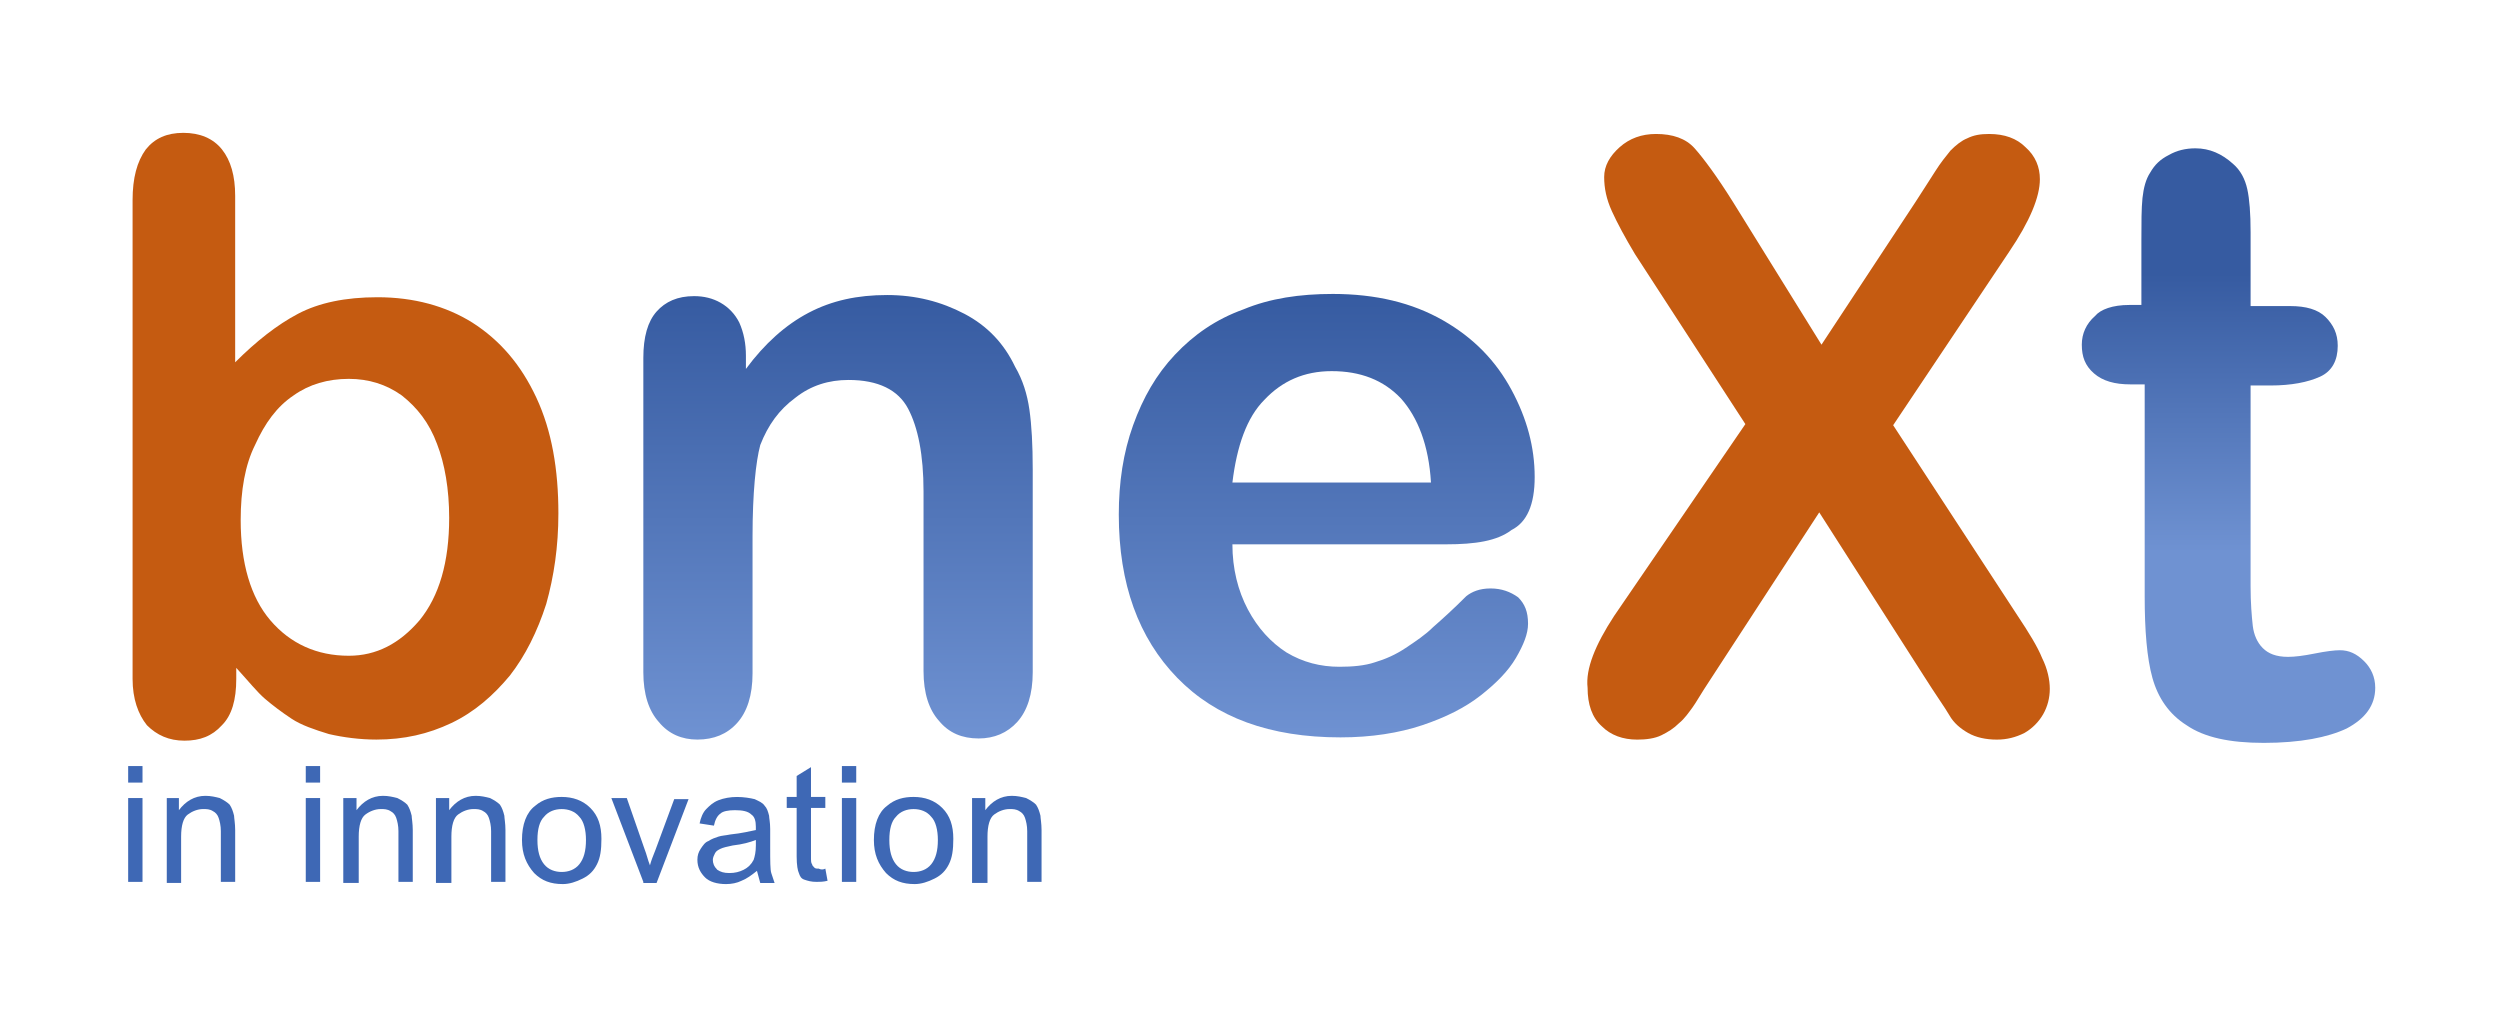 <?xml version="1.0" encoding="utf-8"?>
<!-- Generator: Adobe Illustrator 16.0.0, SVG Export Plug-In . SVG Version: 6.00 Build 0)  -->
<!DOCTYPE svg PUBLIC "-//W3C//DTD SVG 1.1//EN" "http://www.w3.org/Graphics/SVG/1.1/DTD/svg11.dtd">
<svg version="1.1" id="Layer_8" xmlns="http://www.w3.org/2000/svg" xmlns:xlink="http://www.w3.org/1999/xlink" x="0px" y="0px"
	 width="203.896px" height="82.402px" viewBox="32.604 214.098 203.896 82.402"
	 enable-background="new 32.604 214.098 203.896 82.402" xml:space="preserve">
<g>
	<path fill="#C55B11" d="M51.784,230.063v13.584c1.709-1.709,3.419-3.059,5.128-3.958s3.869-1.349,6.478-1.349
		c2.969,0,5.579,0.72,7.738,2.068c2.249,1.439,3.958,3.419,5.218,6.118s1.799,5.849,1.799,9.447c0,2.699-0.36,5.128-0.99,7.377
		c-0.72,2.249-1.709,4.229-2.969,5.848c-1.349,1.62-2.879,2.969-4.769,3.869c-1.889,0.9-3.868,1.35-6.118,1.35
		c-1.35,0-2.699-0.18-3.869-0.45c-1.169-0.36-2.249-0.72-3.059-1.26c-0.81-0.539-1.529-1.079-2.159-1.619
		c-0.63-0.539-1.35-1.439-2.339-2.519v0.899c0,1.709-0.36,2.969-1.169,3.778c-0.81,0.899-1.8,1.26-3.059,1.26
		c-1.26,0-2.25-0.45-3.059-1.26c-0.72-0.9-1.169-2.159-1.169-3.778v-39.046c0-1.8,0.36-3.149,1.08-4.139
		c0.72-0.9,1.709-1.35,3.059-1.35c1.349,0,2.429,0.45,3.149,1.35C51.424,227.183,51.784,228.442,51.784,230.063z M52.234,256.514
		c0,3.508,0.81,6.297,2.429,8.187c1.619,1.89,3.779,2.879,6.388,2.879c2.25,0,4.139-0.99,5.758-2.879
		c1.62-1.979,2.429-4.768,2.429-8.367c0-2.339-0.36-4.408-0.99-6.028c-0.63-1.71-1.62-2.969-2.879-3.959
		c-1.26-0.9-2.699-1.35-4.319-1.35c-1.709,0-3.239,0.449-4.499,1.35c-1.349,0.899-2.339,2.249-3.148,4.049
		C52.594,252.015,52.234,254.084,52.234,256.514z"/>
	<path display="none" fill="#3D66AD" d="M93.44,243.108v1.08c1.529-2.069,3.239-3.599,5.128-4.589
		c1.889-0.989,3.958-1.439,6.388-1.439c2.339,0,4.408,0.54,6.298,1.529c1.889,0.99,3.239,2.429,4.138,4.318
		c0.63,1.08,0.99,2.249,1.17,3.509c0.18,1.259,0.27,2.879,0.27,4.858v16.554c0,1.799-0.45,3.149-1.26,4.049
		c-0.81,0.899-1.889,1.349-3.148,1.349c-1.35,0-2.43-0.45-3.239-1.439c-0.81-0.899-1.259-2.249-1.259-4.048v-14.665
		c0-2.969-0.45-5.218-1.26-6.749c-0.81-1.529-2.429-2.338-4.858-2.338c-1.62,0-3.059,0.45-4.319,1.439
		c-1.35,0.99-2.249,2.25-2.879,3.869c-0.36,1.35-0.629,3.868-0.629,7.467v11.157c0,1.799-0.45,3.149-1.26,4.048
		c-0.81,0.9-1.89,1.35-3.239,1.35c-1.259,0-2.339-0.45-3.149-1.439c-0.81-0.9-1.259-2.25-1.259-4.049v-25.641
		c0-1.71,0.36-2.969,1.08-3.779s1.709-1.259,3.059-1.259c0.81,0,1.529,0.18,2.159,0.54c0.63,0.359,1.169,0.899,1.529,1.619
		C93.261,241.218,93.44,242.118,93.44,243.108z"/>
	<path display="none" fill="#3E68B5" d="M150.571,258.492h-17.454c0,1.979,0.45,3.779,1.259,5.309
		c0.81,1.529,1.89,2.699,3.149,3.508c1.35,0.81,2.79,1.17,4.319,1.17c1.08,0,2.069-0.09,2.879-0.36
		c0.9-0.27,1.709-0.629,2.519-1.169c0.81-0.54,1.62-1.08,2.249-1.709c0.72-0.63,1.62-1.439,2.7-2.52
		c0.45-0.359,1.08-0.63,1.979-0.63c0.9,0,1.619,0.271,2.249,0.72c0.54,0.54,0.81,1.17,0.81,2.16c0,0.81-0.359,1.709-0.99,2.789
		c-0.629,1.079-1.619,2.069-2.878,3.059s-2.879,1.799-4.769,2.429c-1.89,0.63-4.139,0.99-6.658,0.99
		c-5.758,0-10.167-1.62-13.315-4.858c-3.149-3.239-4.768-7.648-4.768-13.315c0-2.609,0.359-5.039,1.169-7.288
		c0.81-2.25,1.89-4.139,3.419-5.758c1.53-1.62,3.329-2.879,5.578-3.688c2.16-0.899,4.589-1.259,7.288-1.259
		c3.509,0,6.478,0.719,8.997,2.158c2.519,1.44,4.318,3.329,5.579,5.668c1.259,2.338,1.889,4.678,1.889,7.107
		c0,2.249-0.629,3.688-1.889,4.319C154.71,258.223,152.911,258.492,150.571,258.492z M133.117,253.454h16.195
		c-0.18-3.059-1.08-5.308-2.43-6.838c-1.439-1.529-3.329-2.249-5.668-2.249c-2.249,0-4.049,0.81-5.488,2.339
		C134.287,248.146,133.477,250.486,133.117,253.454z"/>
	<path fill="#C55B11" d="M164.246,264.34l10.707-15.653l-8.997-13.855c-0.81-1.35-1.439-2.52-1.89-3.509
		c-0.45-0.99-0.629-1.889-0.629-2.79c0-0.9,0.451-1.709,1.26-2.429c0.81-0.72,1.799-1.08,2.968-1.08c1.35,0,2.429,0.36,3.149,1.17
		c0.72,0.81,1.799,2.249,3.149,4.409l7.198,11.606l7.647-11.606c0.629-0.989,1.169-1.799,1.619-2.519
		c0.45-0.72,0.899-1.26,1.259-1.709c0.45-0.45,0.899-0.81,1.351-0.99c0.539-0.27,1.079-0.36,1.799-0.36
		c1.259,0,2.249,0.36,2.968,1.08c0.81,0.72,1.169,1.62,1.169,2.609c0,1.439-0.81,3.419-2.519,5.938l-9.447,14.125l10.166,15.564
		c0.9,1.35,1.62,2.52,1.979,3.42c0.45,0.899,0.63,1.799,0.63,2.519c0,0.72-0.18,1.439-0.54,2.069c-0.36,0.63-0.9,1.17-1.53,1.53
		c-0.72,0.36-1.439,0.54-2.249,0.54c-0.9,0-1.709-0.18-2.339-0.54c-0.63-0.36-1.17-0.81-1.529-1.439
		c-0.36-0.629-1.081-1.619-2.16-3.329l-8.457-13.225l-8.908,13.676c-0.719,1.079-1.169,1.889-1.439,2.249
		c-0.27,0.36-0.629,0.899-1.079,1.259c-0.45,0.45-0.9,0.72-1.439,0.99c-0.54,0.27-1.26,0.36-1.979,0.36
		c-1.169,0-2.16-0.36-2.88-1.08c-0.81-0.719-1.169-1.799-1.169-3.148C161.907,268.659,162.717,266.68,164.246,264.34z"/>
	<linearGradient id="SVGID_1_" gradientUnits="userSpaceOnUse" x1="214.36" y1="259.144" x2="214.36" y2="236.441">
		<stop  offset="0" style="stop-color:#6F92D2"/>
		<stop  offset="1" style="stop-color:#365BA1"/>
	</linearGradient>
	<path fill="url(#SVGID_1_)" d="M206.263,238.97h0.99v-5.308c0-1.439,0-2.519,0.089-3.418c0.09-0.81,0.27-1.53,0.63-2.07
		c0.36-0.63,0.81-1.079,1.53-1.439c0.629-0.36,1.349-0.54,2.159-0.54c1.169,0,2.159,0.451,3.059,1.26
		c0.63,0.539,0.99,1.259,1.17,2.069c0.179,0.81,0.27,1.979,0.27,3.509v6.028h3.239c1.259,0,2.249,0.269,2.879,0.899
		c0.629,0.629,0.989,1.35,0.989,2.339c0,1.169-0.449,2.069-1.439,2.519c-0.99,0.451-2.34,0.72-4.049,0.72h-1.62v16.374
		c0,1.35,0.09,2.429,0.18,3.239c0.089,0.719,0.36,1.349,0.81,1.799c0.45,0.45,1.08,0.72,2.069,0.72c0.54,0,1.259-0.089,2.16-0.27
		c0.899-0.18,1.619-0.271,2.069-0.271c0.72,0,1.35,0.271,1.979,0.9c0.54,0.54,0.899,1.259,0.899,2.159
		c0,1.439-0.81,2.519-2.339,3.329c-1.53,0.72-3.779,1.169-6.748,1.169c-2.789,0-4.858-0.449-6.297-1.439
		c-1.439-0.9-2.34-2.249-2.79-3.868c-0.449-1.619-0.629-3.869-0.629-6.658v-17.274h-1.17c-1.259,0-2.249-0.27-2.969-0.899
		c-0.719-0.63-0.99-1.35-0.99-2.339c0-0.899,0.36-1.709,1.08-2.339C203.923,239.329,204.913,238.97,206.263,238.97z"/>
	<g>
		<g>
			<path fill="#3E68B5" d="M43.057,277.925v-1.349h1.17v1.349H43.057z M43.057,286.023v-6.838h1.17v6.838H43.057z"/>
			<path fill="#3E68B5" d="M46.206,286.023v-6.838h0.989v0.989c0.541-0.719,1.26-1.169,2.16-1.169c0.45,0,0.81,0.09,1.17,0.18
				c0.36,0.179,0.629,0.359,0.81,0.539c0.18,0.271,0.27,0.54,0.36,0.9c0,0.18,0.09,0.629,0.09,1.169v4.229h-1.169v-4.139
				c0-0.45-0.09-0.81-0.18-1.08c-0.09-0.27-0.27-0.45-0.45-0.54c-0.27-0.18-0.54-0.18-0.81-0.18c-0.45,0-0.899,0.18-1.26,0.45
				c-0.359,0.27-0.54,0.9-0.54,1.799v3.779h-1.169V286.023z"/>
			<path fill="#3E68B5" d="M57.542,277.925v-1.349h1.17v1.349H57.542z M57.542,286.023v-6.838h1.17v6.838H57.542z"/>
			<path fill="#3E68B5" d="M60.601,286.023v-6.838h1.08v0.989c0.54-0.719,1.259-1.169,2.159-1.169c0.45,0,0.81,0.09,1.169,0.18
				c0.36,0.179,0.629,0.359,0.81,0.539c0.18,0.271,0.27,0.54,0.36,0.9c0,0.18,0.09,0.629,0.09,1.169v4.229H65.1v-4.139
				c0-0.45-0.09-0.81-0.18-1.08c-0.09-0.27-0.27-0.45-0.45-0.54c-0.27-0.18-0.54-0.18-0.81-0.18c-0.45,0-0.9,0.18-1.259,0.45
				c-0.36,0.27-0.54,0.9-0.54,1.799v3.779h-1.26V286.023z"/>
			<path fill="#3E68B5" d="M68.159,286.023v-6.838h1.08v0.989c0.54-0.719,1.26-1.169,2.159-1.169c0.45,0,0.81,0.09,1.17,0.18
				c0.36,0.179,0.629,0.359,0.81,0.539c0.18,0.271,0.27,0.54,0.36,0.9c0,0.18,0.09,0.629,0.09,1.169v4.229h-1.17v-4.139
				c0-0.45-0.09-0.81-0.18-1.08c-0.09-0.27-0.27-0.45-0.449-0.54c-0.27-0.18-0.54-0.18-0.81-0.18c-0.45,0-0.899,0.18-1.26,0.45
				c-0.36,0.27-0.54,0.9-0.54,1.799v3.779h-1.259V286.023z"/>
			<path fill="#3E68B5" d="M75.176,282.604c0-1.26,0.36-2.25,1.08-2.789c0.63-0.54,1.35-0.72,2.16-0.72
				c0.899,0,1.709,0.27,2.339,0.9c0.63,0.63,0.9,1.439,0.9,2.519c0,0.9-0.09,1.53-0.36,2.069c-0.27,0.54-0.629,0.9-1.169,1.169
				c-0.54,0.271-1.08,0.45-1.62,0.45c-0.99,0-1.709-0.27-2.339-0.9C75.537,284.583,75.176,283.773,75.176,282.604z M76.436,282.604
				c0,0.899,0.18,1.529,0.54,1.979c0.36,0.451,0.9,0.631,1.44,0.631c0.54,0,1.079-0.18,1.439-0.631c0.36-0.45,0.54-1.08,0.54-1.979
				c0-0.81-0.18-1.53-0.54-1.89c-0.36-0.45-0.9-0.629-1.439-0.629c-0.54,0-1.08,0.18-1.44,0.629
				C76.616,281.075,76.436,281.704,76.436,282.604z"/>
			<path fill="#3E68B5" d="M85.073,286.023l-2.609-6.838h1.26l1.439,4.138c0.18,0.45,0.27,0.9,0.45,1.35
				c0.09-0.36,0.27-0.81,0.45-1.259l1.53-4.139h1.169l-2.609,6.837h-1.08V286.023z"/>
			<path fill="#3E68B5" d="M94.34,285.123c-0.45,0.36-0.81,0.629-1.259,0.81c-0.36,0.18-0.81,0.27-1.26,0.27
				c-0.72,0-1.35-0.179-1.709-0.539c-0.36-0.361-0.63-0.81-0.63-1.44c0-0.36,0.09-0.63,0.27-0.9s0.36-0.54,0.629-0.63
				c0.271-0.18,0.54-0.27,0.811-0.36c0.27-0.09,0.54-0.09,0.989-0.18c0.9-0.089,1.62-0.27,2.069-0.359c0-0.18,0-0.27,0-0.27
				c0-0.45-0.09-0.81-0.36-0.99c-0.27-0.27-0.72-0.36-1.35-0.36c-0.54,0-0.989,0.09-1.169,0.271c-0.27,0.18-0.45,0.54-0.54,0.99
				l-1.169-0.18c0.09-0.45,0.27-0.9,0.54-1.169c0.27-0.27,0.54-0.54,0.99-0.72c0.449-0.179,0.989-0.27,1.529-0.27
				s1.08,0.09,1.439,0.18c0.36,0.18,0.63,0.27,0.81,0.54c0.18,0.18,0.27,0.449,0.36,0.81c0,0.18,0.09,0.539,0.09,1.079v1.53
				c0,1.08,0,1.8,0.09,2.069c0.09,0.27,0.18,0.541,0.27,0.81h-1.17C94.52,285.752,94.43,285.483,94.34,285.123z M94.25,282.604
				c-0.45,0.179-1.08,0.359-1.889,0.449c-0.45,0.09-0.81,0.18-0.99,0.27c-0.18,0.09-0.36,0.18-0.45,0.36
				c-0.09,0.18-0.18,0.36-0.18,0.54c0,0.27,0.09,0.539,0.36,0.81c0.27,0.18,0.54,0.269,0.99,0.269c0.45,0,0.81-0.089,1.17-0.269
				c0.359-0.18,0.629-0.451,0.81-0.81c0.09-0.271,0.18-0.63,0.18-1.17V282.604L94.25,282.604z"/>
			<path fill="#3E68B5" d="M99.918,284.943l0.18,0.99c-0.36,0.09-0.63,0.09-0.9,0.09c-0.45,0-0.72-0.09-0.99-0.18
				c-0.27-0.091-0.359-0.271-0.45-0.541c-0.09-0.18-0.18-0.629-0.18-1.35v-3.958h-0.81v-0.9h0.81v-1.709l1.169-0.72v2.429h1.169v0.9
				h-1.169v3.958c0,0.36,0,0.54,0.09,0.63c0,0.09,0.09,0.18,0.18,0.271c0.09,0.089,0.18,0.089,0.36,0.089
				C99.559,285.034,99.738,285.034,99.918,284.943z"/>
			<path fill="#3E68B5" d="M101.268,277.925v-1.349h1.169v1.349H101.268z M101.268,286.023v-6.838h1.169v6.838H101.268z"/>
			<path fill="#3E68B5" d="M103.877,282.604c0-1.26,0.36-2.25,1.08-2.789c0.63-0.54,1.349-0.72,2.159-0.72
				c0.899,0,1.709,0.27,2.339,0.9c0.629,0.63,0.899,1.439,0.899,2.519c0,0.9-0.09,1.53-0.36,2.069c-0.27,0.54-0.63,0.9-1.169,1.169
				c-0.54,0.271-1.08,0.45-1.62,0.45c-0.989,0-1.709-0.27-2.339-0.9C104.237,284.583,103.877,283.773,103.877,282.604z
				 M105.137,282.604c0,0.899,0.18,1.529,0.54,1.979c0.36,0.451,0.899,0.631,1.439,0.631s1.08-0.18,1.439-0.631
				c0.36-0.45,0.54-1.08,0.54-1.979c0-0.81-0.18-1.53-0.54-1.89c-0.36-0.45-0.899-0.629-1.439-0.629s-1.08,0.18-1.439,0.629
				C105.316,281.075,105.137,281.704,105.137,282.604z"/>
			<path fill="#3E68B5" d="M111.884,286.023v-6.838h1.08v0.989c0.54-0.719,1.26-1.169,2.159-1.169c0.45,0,0.81,0.09,1.169,0.18
				c0.36,0.179,0.63,0.359,0.81,0.539c0.18,0.271,0.27,0.54,0.36,0.9c0,0.18,0.09,0.629,0.09,1.169v4.229h-1.17v-4.139
				c0-0.45-0.09-0.81-0.18-1.08s-0.27-0.45-0.45-0.54c-0.27-0.18-0.54-0.18-0.81-0.18c-0.45,0-0.9,0.18-1.26,0.45
				s-0.54,0.9-0.54,1.799v3.779h-1.259V286.023z"/>
		</g>
	</g>
	
		<linearGradient id="SVGID_2_" gradientUnits="userSpaceOnUse" x1="45.654" y1="790.109" x2="45.654" y2="807.862" gradientTransform="matrix(2.04 0 0 -2.04 7.82 1886.239)">
		<stop  offset="0" style="stop-color:#6F92D2"/>
		<stop  offset="1" style="stop-color:#365BA1"/>
	</linearGradient>
	<path fill="url(#SVGID_2_)" d="M93.44,243.108v1.08c1.529-2.069,3.239-3.599,5.128-4.589c1.889-0.989,3.958-1.439,6.388-1.439
		c2.339,0,4.408,0.54,6.298,1.529c1.889,0.99,3.239,2.429,4.138,4.318c0.63,1.08,0.99,2.249,1.17,3.509
		c0.18,1.259,0.27,2.879,0.27,4.858v16.554c0,1.799-0.45,3.149-1.26,4.049c-0.81,0.899-1.889,1.349-3.148,1.349
		c-1.35,0-2.43-0.45-3.239-1.439c-0.81-0.899-1.259-2.249-1.259-4.048v-14.665c0-2.969-0.45-5.218-1.26-6.749
		c-0.81-1.529-2.429-2.338-4.858-2.338c-1.62,0-3.059,0.45-4.319,1.439c-1.35,0.99-2.249,2.25-2.879,3.869
		c-0.36,1.35-0.629,3.868-0.629,7.467v11.157c0,1.799-0.45,3.149-1.26,4.048c-0.81,0.9-1.89,1.35-3.239,1.35
		c-1.259,0-2.339-0.45-3.149-1.439c-0.81-0.9-1.259-2.25-1.259-4.049v-25.641c0-1.71,0.36-2.969,1.08-3.779s1.709-1.259,3.059-1.259
		c0.81,0,1.529,0.18,2.159,0.54c0.63,0.359,1.169,0.899,1.529,1.619C93.261,241.218,93.44,242.118,93.44,243.108z"/>
	
		<linearGradient id="SVGID_3_" gradientUnits="userSpaceOnUse" x1="65.191" y1="790.099" x2="65.191" y2="807.883" gradientTransform="matrix(2.04 0 0 -2.04 7.82 1886.239)">
		<stop  offset="0" style="stop-color:#6F92D2"/>
		<stop  offset="1" style="stop-color:#365BA1"/>
	</linearGradient>
	<path fill="url(#SVGID_3_)" d="M150.571,258.492h-17.454c0,1.979,0.45,3.779,1.259,5.309c0.81,1.529,1.89,2.699,3.149,3.508
		c1.35,0.81,2.79,1.17,4.319,1.17c1.08,0,2.069-0.09,2.879-0.36c0.9-0.27,1.709-0.629,2.519-1.169c0.81-0.54,1.62-1.08,2.249-1.709
		c0.72-0.63,1.62-1.439,2.7-2.52c0.45-0.359,1.08-0.63,1.979-0.63c0.9,0,1.619,0.271,2.249,0.72c0.54,0.54,0.81,1.17,0.81,2.16
		c0,0.81-0.359,1.709-0.99,2.789c-0.629,1.079-1.619,2.069-2.878,3.059s-2.879,1.799-4.769,2.429c-1.89,0.63-4.139,0.99-6.658,0.99
		c-5.758,0-10.167-1.62-13.315-4.858c-3.149-3.239-4.768-7.648-4.768-13.315c0-2.609,0.359-5.039,1.169-7.288
		c0.81-2.25,1.89-4.139,3.419-5.758c1.53-1.62,3.329-2.879,5.578-3.688c2.16-0.899,4.589-1.259,7.288-1.259
		c3.509,0,6.478,0.719,8.997,2.158c2.519,1.44,4.318,3.329,5.579,5.668c1.259,2.338,1.889,4.678,1.889,7.107
		c0,2.249-0.629,3.688-1.889,4.319C154.71,258.223,152.911,258.492,150.571,258.492z M133.117,253.454h16.195
		c-0.18-3.059-1.08-5.308-2.43-6.838c-1.439-1.529-3.329-2.249-5.668-2.249c-2.249,0-4.049,0.81-5.488,2.339
		C134.287,248.146,133.477,250.486,133.117,253.454z"/>
</g>
</svg>
